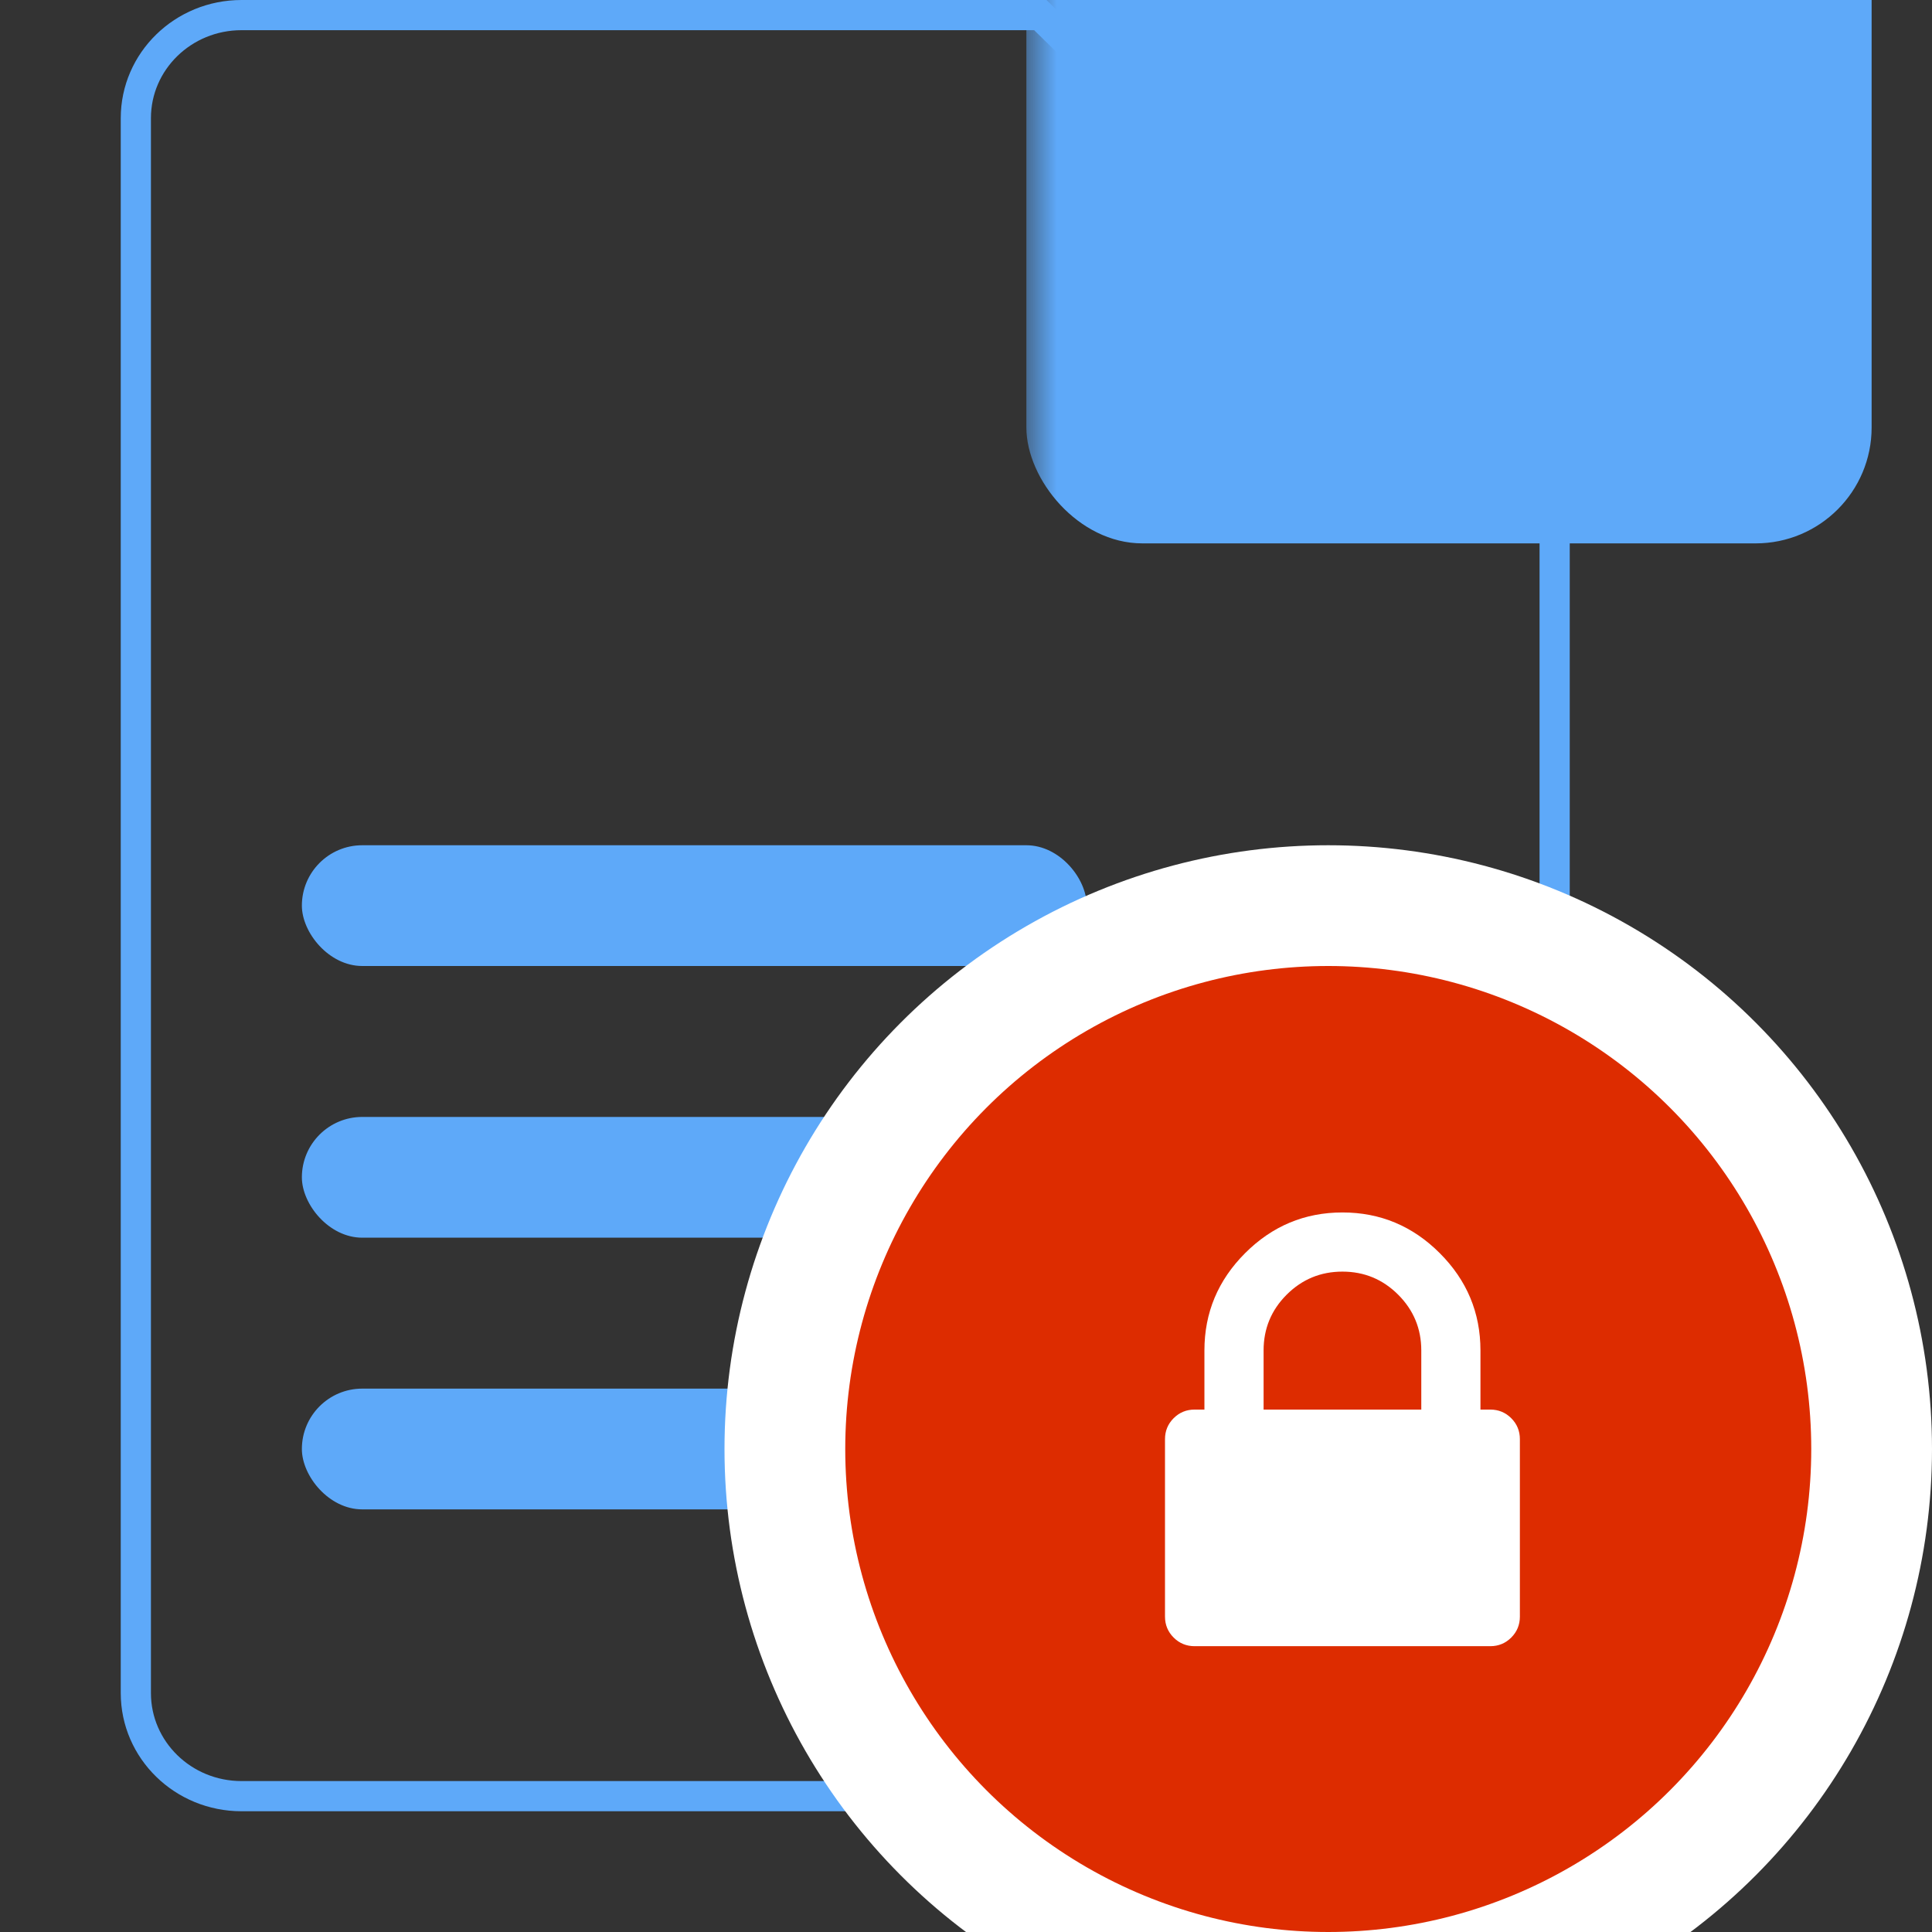<?xml version="1.0" encoding="UTF-8"?>
<svg width="32px" height="32px" viewBox="0 0 32 32" version="1.1" xmlns="http://www.w3.org/2000/svg" xmlns:xlink="http://www.w3.org/1999/xlink">
    <rect x="0" y="0" width="32" height="32" fill="#333333" stroke="none"/>
    <!-- Generator: Sketch 51 (57462) - http://www.bohemiancoding.com/sketch -->
    <title>Artboard 2</title>
    <desc>Created with Sketch.</desc>
    <defs>
        <path d="M24,8.478 L24,28.043 C24,29.124 23.105,30 22,30 L2,30 C0.895,30 0,29.124 0,28.043 L0,1.957 C0,0.876 0.895,0 2,0 L15.333,0" id="path-1"></path>
    </defs>
    <g id="Artboard-2" stroke="none" stroke-width="1" fill="none" fill-rule="evenodd">
        <g id="Group-Copy-41" transform="translate(2, 0)">
            <g id="Rectangle-2">
                <mask id="mask-2" fill="white">
                    <use xlink:href="#path-1"></use>
                </mask>
                <path stroke="#5EA9F9" stroke-width="0.5" d="M23.75,8.583 L15.231,0.25 L2,0.25 C1.032,0.25 0.25,1.015 0.25,1.957 L0.25,28.043 C0.25,28.985 1.032,29.75 2,29.75 L22,29.75 C22.968,29.75 23.75,28.985 23.75,28.043 L23.75,8.583 Z"></path>
                <rect fill="#5EA9F9" fill-rule="nonzero" mask="url(#mask-2)" x="15" y="-5" width="14" height="14" rx="1.92"></rect>
            </g>
            <g id="Group-6" transform="translate(3, 14)" fill="#5EA9F9" fill-rule="nonzero">
                <rect id="Rectangle-2" x="0" y="0" width="13" height="2" rx="1"></rect>
                <rect id="Rectangle-2-Copy" x="0" y="4.5" width="16" height="2" rx="1"></rect>
                <rect id="Rectangle-2-Copy-2" x="0" y="9" width="10" height="2" rx="1"></rect>
            </g>
            <g id="Group-17" transform="translate(12, 16)" fill-rule="nonzero">
                <circle id="Oval-5" stroke="#FFFFFF" stroke-width="2" fill="#DD2C00" cx="8" cy="8" r="9"></circle>
                <g id="lock" transform="translate(4, 3.429)">
                    <rect id="Rectangle-path" fill="#000000" opacity="0" x="0" y="0" width="9.143" height="9.143"></rect>
                    <path d="M2.929,3.918 L5.541,3.918 L5.541,2.939 C5.541,2.578 5.413,2.27 5.158,2.015 C4.903,1.76 4.595,1.633 4.235,1.633 C3.874,1.633 3.567,1.76 3.311,2.015 C3.056,2.27 2.929,2.578 2.929,2.939 L2.929,3.918 Z M7.174,4.408 L7.174,7.347 C7.174,7.483 7.126,7.599 7.031,7.694 C6.936,7.789 6.82,7.837 6.684,7.837 L1.786,7.837 C1.65,7.837 1.534,7.789 1.439,7.694 C1.344,7.599 1.296,7.483 1.296,7.347 L1.296,4.408 C1.296,4.272 1.344,4.156 1.439,4.061 C1.534,3.966 1.65,3.918 1.786,3.918 L1.949,3.918 L1.949,2.939 C1.949,2.313 2.174,1.776 2.623,1.327 C3.072,0.878 3.609,0.653 4.235,0.653 C4.861,0.653 5.398,0.878 5.847,1.327 C6.296,1.776 6.521,2.313 6.521,2.939 L6.521,3.918 L6.684,3.918 C6.82,3.918 6.936,3.966 7.031,4.061 C7.126,4.156 7.174,4.272 7.174,4.408 Z" id="Shape" fill="#FFFFFF"></path>
                </g>
            </g>
        </g>
    </g>
</svg>